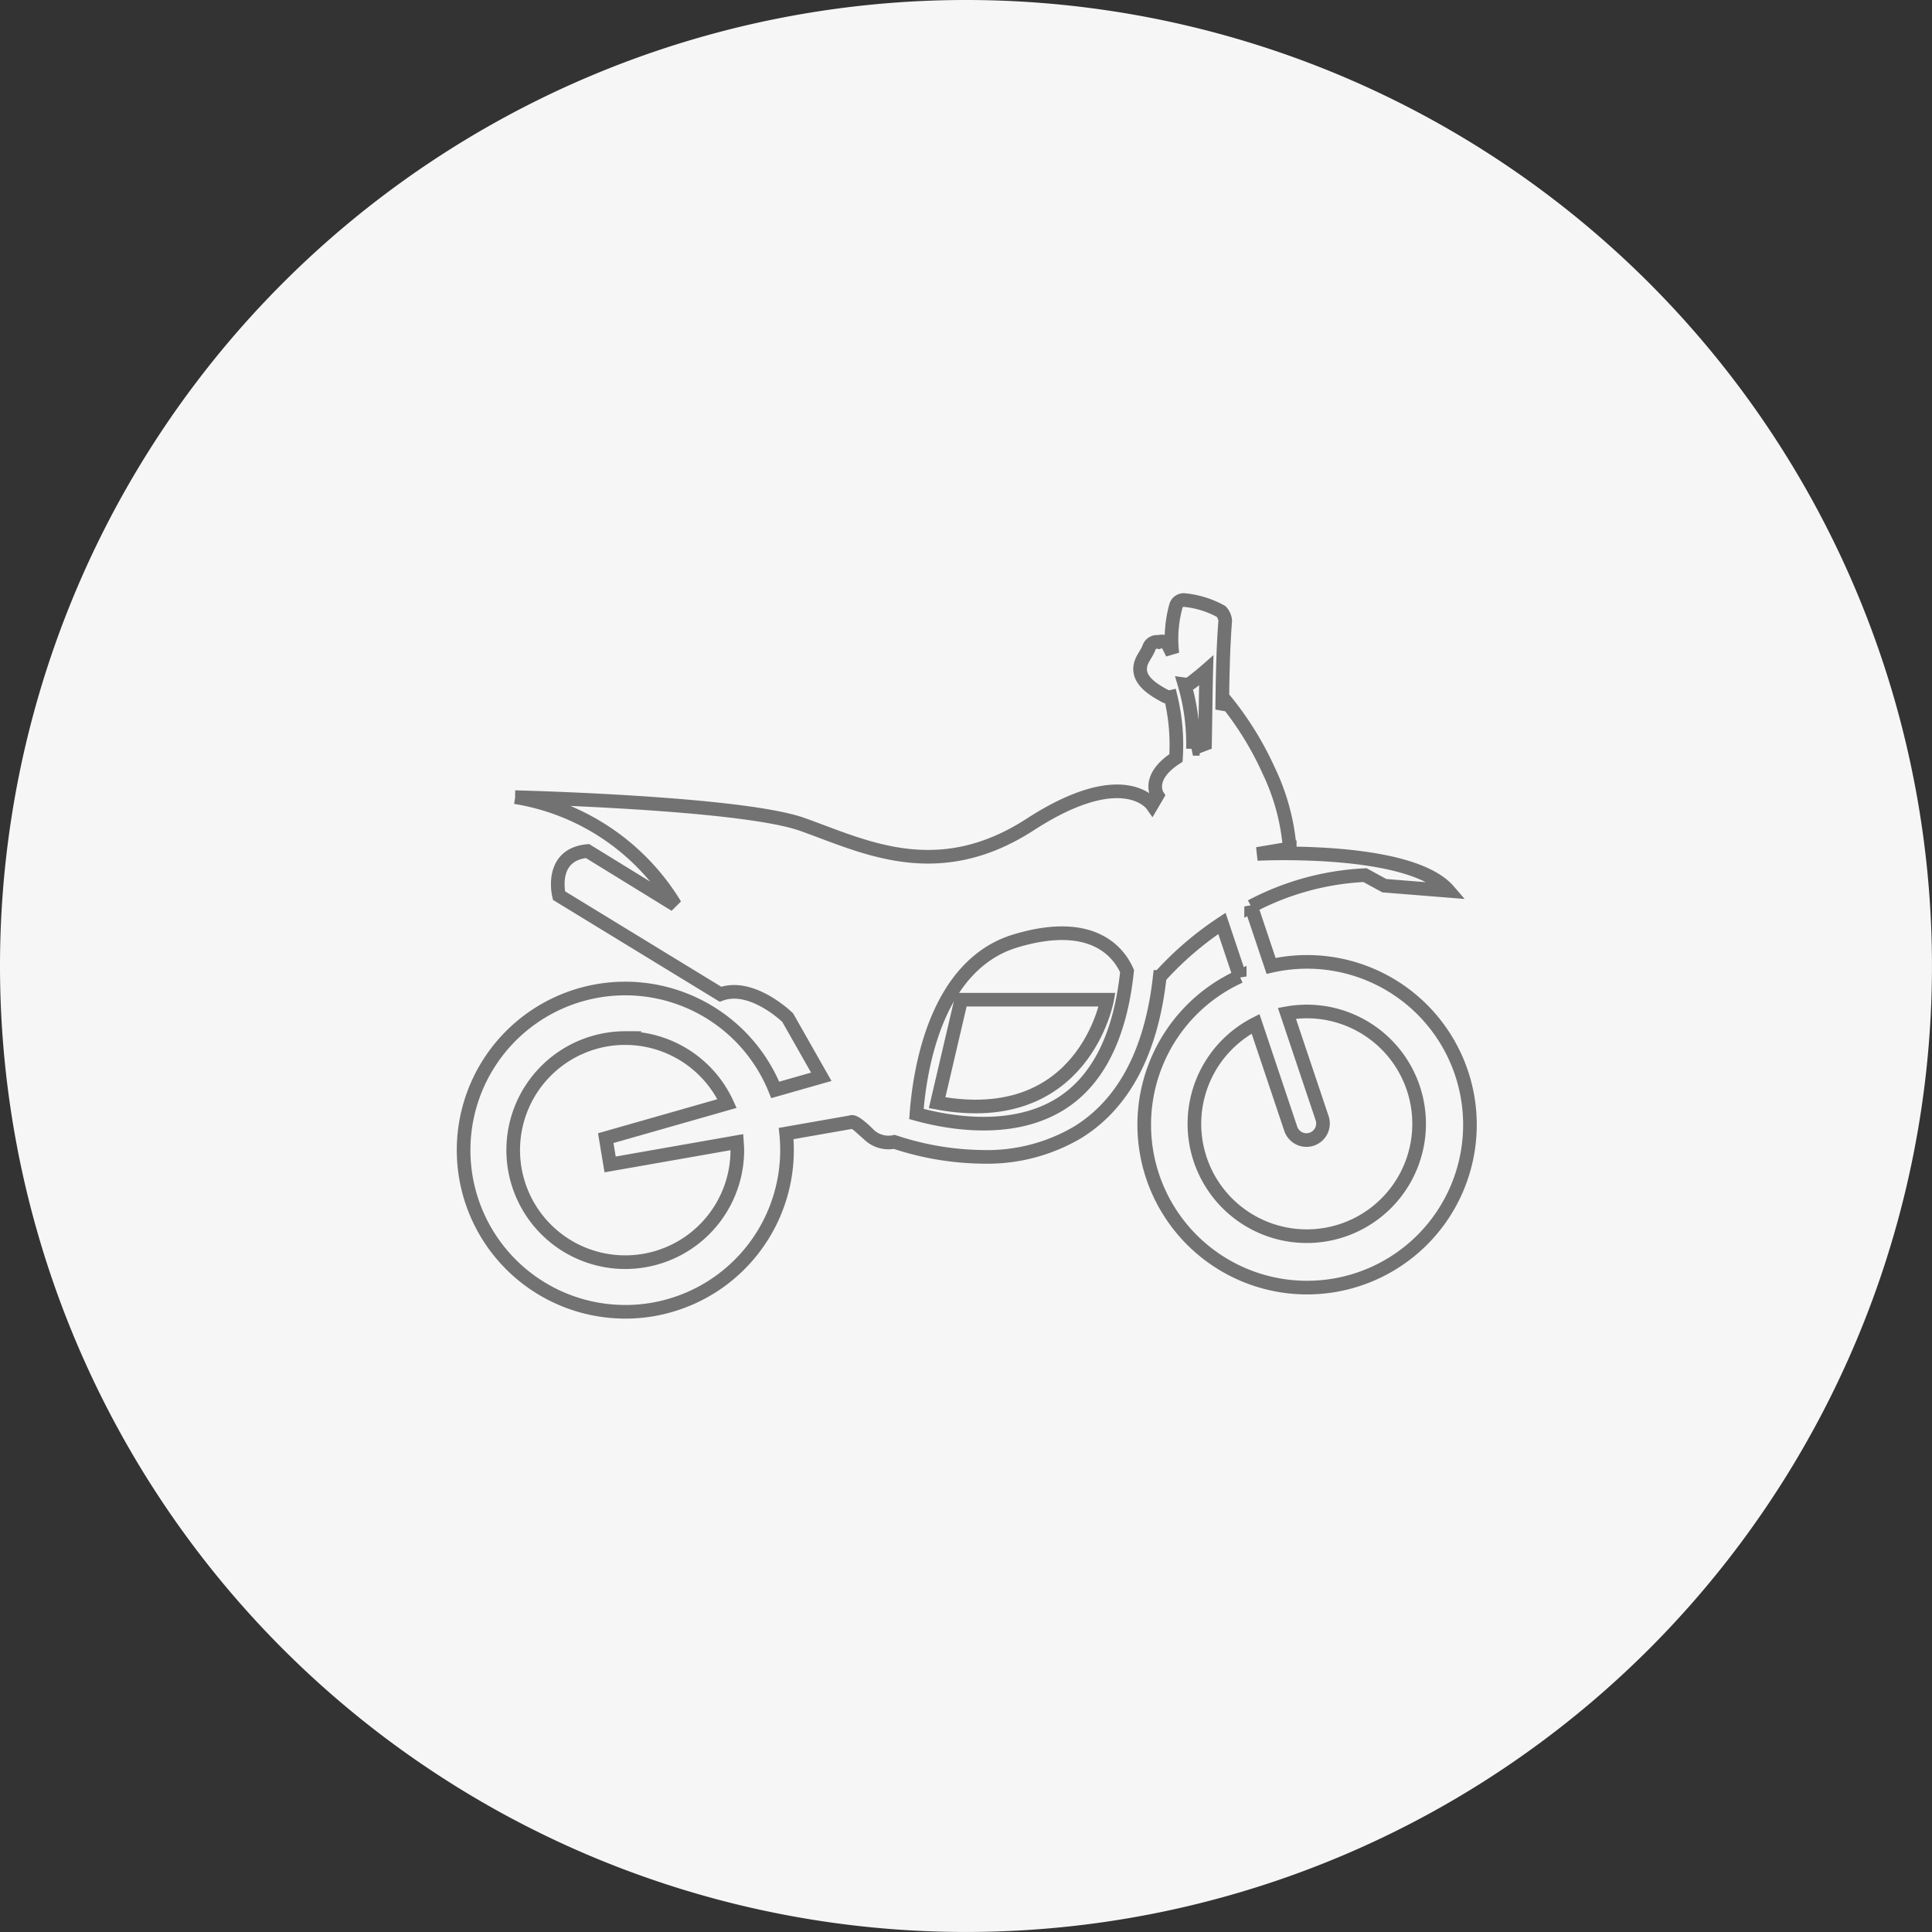 <svg xmlns="http://www.w3.org/2000/svg" width="70.845" height="70.845" viewBox="0 0 70.845 70.845">
  <rect x="0" y="0" width="70.845" height="70.845" fill="#333333" stroke="none"/>
  <g id="dashboard4" transform="translate(-0.5 -0.83)">
    <g id="Group_25173" data-name="Group 25173">
      <path id="Path_11701" data-name="Path 11701" d="M35.422,0A35.422,35.422,0,1,1,0,35.422,35.422,35.422,0,0,1,35.422,0Z" transform="translate(0.5 0.83)" fill="#f6f6f6"/>
      <g id="single-motorbike" transform="translate(17.5 -24.085)">
        <g id="Group_24944" data-name="Group 24944" transform="translate(0 46.915)">
          <path id="Path_11702" data-name="Path 11702" d="M5.928,73.018a5.93,5.93,0,0,0,5.9-6.537l2.389-.419s.081-.108.67.482a1.041,1.041,0,0,0,.907.243,10.6,10.6,0,0,0,3.264.549,6.516,6.516,0,0,0,3.476-.91c1.691-1.054,2.691-2.974,2.993-5.689a11.869,11.869,0,0,1,2.28-1.961l.653,1.945a5.972,5.972,0,1,0,1.15-.387l-.732-2.182a9.931,9.931,0,0,1,4.175-1.147l.71.388,2.358.188c-1.42-1.647-7.02-1.353-7.02-1.353l1.193-.2a8.1,8.1,0,0,0-.777-2.867,11.633,11.633,0,0,0-1.541-2.505.883.883,0,0,0-.159.282c.013-1.088.027-2.176.111-3.263a.569.569,0,0,0-.15-.338,3.476,3.476,0,0,0-1.367-.42.3.3,0,0,0-.292.223,4.555,4.555,0,0,0-.13,1.738c-.049-.1-.1-.2-.149-.294a.269.269,0,0,0-.348-.125.309.309,0,0,0-.358.2c-.1.272-.316.454-.327.769-.018.495.557.816.921,1.014a.293.293,0,0,0,.2.027,7.509,7.509,0,0,1,.194,2.24c-1.107.718-.68,1.372-.68,1.372l-.2.341s-1.046-1.487-4.461.724-6.108.8-8.359,0-10.53-1-10.53-1A8.428,8.428,0,0,1,7.758,58.1L4.543,56.122c-1.42.134-1.045,1.634-1.045,1.634l5.921,3.617c1.152-.429,2.465.857,2.465.857L13.116,64.4l-1.689.481a5.927,5.927,0,1,0-5.5,8.136ZM30.907,62.005a4.12,4.12,0,1,1-1.867.453l1.291,3.848a.608.608,0,0,0,.575.414.631.631,0,0,0,.193-.031.609.609,0,0,0,.383-.769l-1.292-3.849A4.138,4.138,0,0,1,30.907,62.005ZM26.7,49.936c.185-.144.363-.285.533-.434-.024.9-.028,1.795-.047,2.693-.161.059-.307.119-.441.18a7.727,7.727,0,0,0-.31-2.365A.346.346,0,0,0,26.7,49.936Zm-6.456,9.48c2.826-.847,3.784.428,4.085,1.11-.249,2.366-1.063,4.008-2.435,4.867-1.8,1.125-4.157.685-5.289.371C16.729,64.1,17.331,60.29,20.243,59.416ZM5.928,62.981a4.111,4.111,0,0,1,3.733,2.4L5.212,66.65l.161.964,4.649-.817c.007.1.015.193.015.291a4.109,4.109,0,1,1-4.108-4.108Z" transform="translate(0 -46.915)" fill="none" stroke="#727272" stroke-width="0.5"/>
          <path id="Path_11703" data-name="Path 11703" d="M158,175.036H152.65l-.884,3.778C157.152,179.818,158,175.036,158,175.036Z" transform="translate(-134.403 -160.378)" fill="none" stroke="#727272" stroke-width="0.5"/>
        </g>
      </g>
    </g>
  </g>
</svg>
